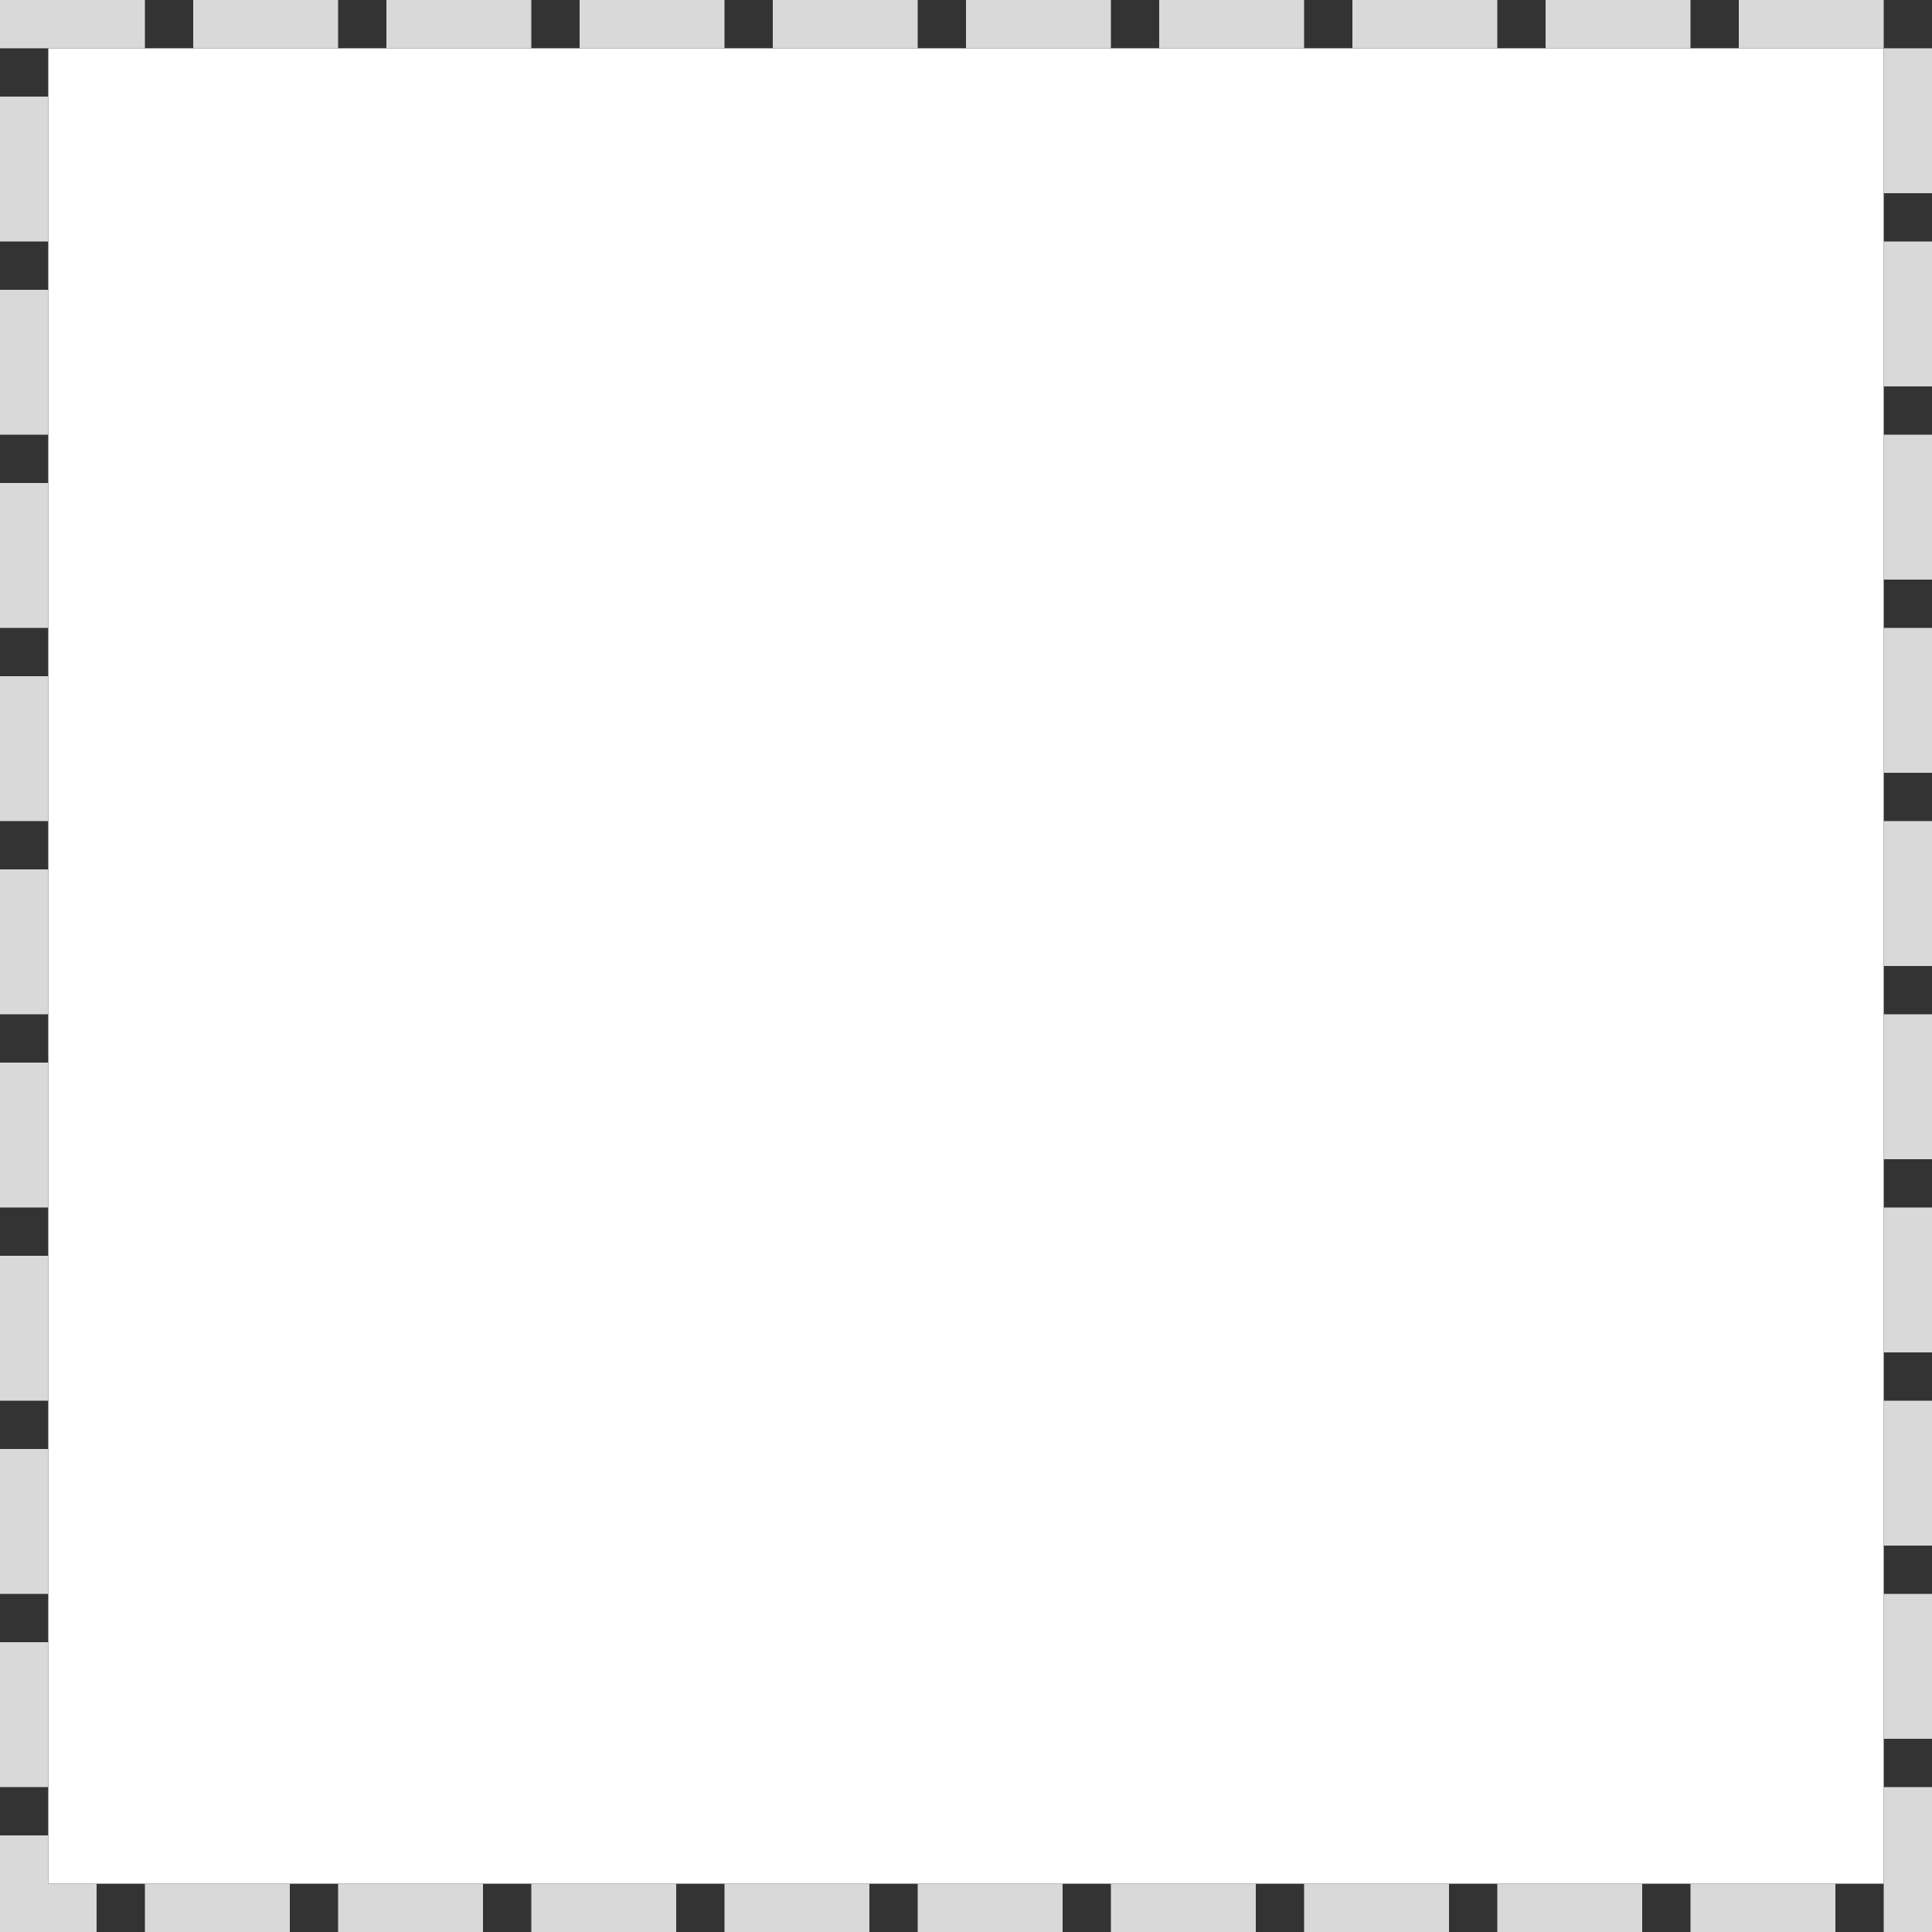 ﻿<?xml version="1.0" encoding="utf-8"?>
<svg version="1.1" xmlns:xlink="http://www.w3.org/1999/xlink" width="40px" height="40px" xmlns="http://www.w3.org/2000/svg">
  <rect width="100%" height="100%" fill="#333333" stroke="none"/>
  <g transform="matrix(1 0 0 1 -137 -360 )">
    <path d="M 138 361  L 176 361  L 176 399  L 138 399  L 138 361  Z " fill-rule="nonzero" fill="#ffffff" stroke="none" />
    <path d="M 137.5 360.5  L 176.5 360.5  L 176.5 399.5  L 137.5 399.5  L 137.5 360.5  Z " stroke-width="1" stroke-dasharray="3,1" stroke="#d9d9d9" fill="none" stroke-dashoffset="0.5" />
  </g>
</svg>